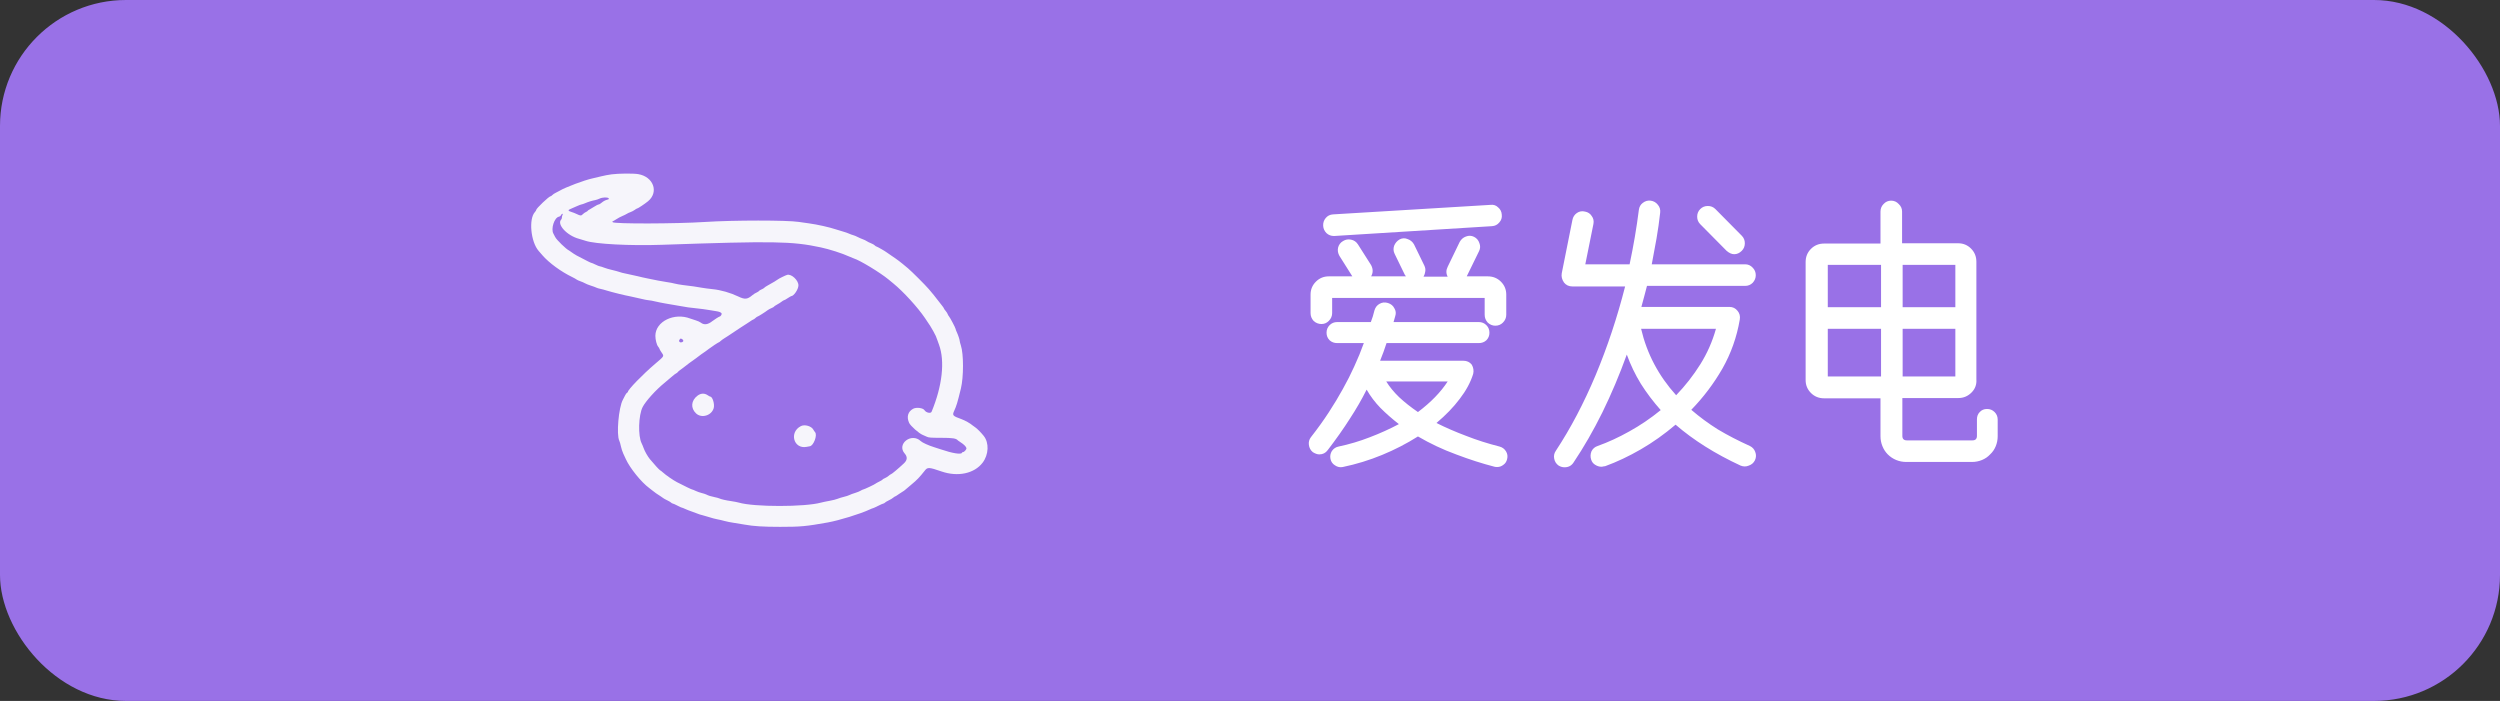 <svg width="107" height="30" viewBox="0 0 107 30" fill="none" xmlns="http://www.w3.org/2000/svg">
<rect x="0" y="0" width="107" height="30" fill="#333333" stroke="none"/>
<rect width="107" height="30" rx="5.393" fill="#9971E7"/>
<g clip-path="url(#clip0_4_5)">
<path fill-rule="evenodd" clip-rule="evenodd" d="M20 15V27.5H32.5H45V15V2.5H32.5H20V15ZM27.318 7.453C27.97 7.566 28.206 8.222 27.736 8.613C27.598 8.727 27.3 8.925 27.266 8.925C27.253 8.925 27.207 8.951 27.165 8.984C27.122 9.016 27.043 9.058 26.988 9.077C26.933 9.095 26.858 9.13 26.823 9.154C26.787 9.178 26.703 9.219 26.635 9.246C26.568 9.273 26.451 9.335 26.376 9.385C26.3 9.434 26.229 9.475 26.216 9.475C26.204 9.475 26.207 9.491 26.223 9.51C26.287 9.587 28.925 9.58 30.175 9.5C31.389 9.421 33.689 9.42 34.188 9.498C34.27 9.51 34.472 9.539 34.637 9.562C34.978 9.608 35.499 9.725 35.775 9.817C35.878 9.852 36.022 9.896 36.095 9.915C36.168 9.934 36.276 9.972 36.334 9.998C36.392 10.025 36.473 10.054 36.513 10.064C36.554 10.073 36.638 10.108 36.7 10.14C36.762 10.173 36.861 10.216 36.92 10.237C36.98 10.257 37.059 10.295 37.095 10.321C37.132 10.347 37.215 10.387 37.28 10.412C37.345 10.436 37.417 10.477 37.44 10.503C37.464 10.529 37.495 10.55 37.51 10.55C37.536 10.551 37.885 10.75 37.938 10.794C37.952 10.806 38.029 10.86 38.11 10.914C38.415 11.117 38.509 11.188 38.862 11.484C39.219 11.783 39.829 12.436 40.15 12.864C40.198 12.928 40.274 13.025 40.319 13.08C40.363 13.135 40.4 13.19 40.4 13.201C40.4 13.213 40.432 13.26 40.472 13.305C40.511 13.351 40.551 13.413 40.561 13.444C40.57 13.474 40.593 13.514 40.611 13.532C40.655 13.576 40.9 14.04 40.9 14.079C40.9 14.095 40.922 14.155 40.948 14.211C41.008 14.339 41.075 14.538 41.076 14.595C41.076 14.618 41.098 14.701 41.124 14.78C41.247 15.147 41.247 16.136 41.125 16.635C40.971 17.261 40.942 17.356 40.834 17.596C40.752 17.777 40.777 17.805 41.148 17.938C41.308 17.996 41.527 18.12 41.63 18.21C41.653 18.23 41.703 18.267 41.742 18.291C41.814 18.337 41.987 18.512 42.103 18.656C42.34 18.952 42.319 19.457 42.056 19.803C41.701 20.269 40.998 20.42 40.298 20.179C39.764 19.995 39.701 19.991 39.588 20.133C39.341 20.445 39.259 20.531 39 20.746C38.883 20.843 38.762 20.945 38.73 20.974C38.699 21.002 38.667 21.025 38.659 21.025C38.65 21.025 38.573 21.076 38.486 21.137C38.4 21.199 38.319 21.25 38.306 21.25C38.294 21.25 38.26 21.272 38.231 21.3C38.202 21.327 38.116 21.379 38.04 21.415C37.964 21.451 37.889 21.496 37.873 21.515C37.857 21.534 37.83 21.55 37.813 21.55C37.796 21.55 37.693 21.595 37.585 21.65C37.476 21.705 37.377 21.75 37.365 21.75C37.353 21.75 37.285 21.777 37.215 21.81C36.822 21.994 35.914 22.274 35.425 22.362C34.495 22.528 34.269 22.549 33.388 22.549C32.665 22.549 32.245 22.522 31.875 22.454C31.731 22.427 31.516 22.392 31.399 22.376C31.281 22.36 31.107 22.324 31.011 22.298C30.916 22.271 30.772 22.238 30.692 22.224C30.611 22.21 30.465 22.171 30.367 22.138C30.268 22.105 30.132 22.066 30.064 22.05C29.995 22.035 29.905 22.007 29.864 21.988C29.822 21.968 29.714 21.929 29.625 21.899C29.536 21.87 29.404 21.819 29.333 21.786C29.261 21.752 29.191 21.725 29.177 21.725C29.163 21.725 29.076 21.686 28.986 21.637C28.895 21.589 28.806 21.55 28.788 21.55C28.771 21.55 28.743 21.534 28.727 21.515C28.711 21.496 28.634 21.45 28.555 21.412C28.477 21.375 28.407 21.337 28.4 21.328C28.393 21.318 28.337 21.279 28.275 21.241C28.145 21.162 28.01 21.067 27.938 21.005C27.91 20.982 27.843 20.93 27.788 20.889C27.45 20.642 26.962 20.038 26.786 19.65C26.764 19.602 26.715 19.495 26.676 19.413C26.637 19.33 26.592 19.189 26.574 19.1C26.557 19.011 26.526 18.905 26.506 18.864C26.458 18.769 26.434 18.029 26.471 17.8C26.506 17.583 26.612 17.193 26.66 17.107C26.681 17.069 26.722 16.989 26.751 16.93C26.78 16.87 26.82 16.816 26.839 16.808C26.859 16.801 26.875 16.783 26.875 16.77C26.875 16.678 27.506 16.028 28.031 15.58C28.447 15.225 28.43 15.256 28.312 15.082C28.264 15.01 28.225 14.941 28.225 14.928C28.225 14.915 28.199 14.872 28.167 14.833C28.107 14.761 28.05 14.539 28.05 14.375C28.05 13.76 28.853 13.365 29.55 13.636C29.598 13.655 29.702 13.689 29.781 13.712C29.859 13.735 29.953 13.778 29.989 13.806C30.132 13.918 30.296 13.898 30.488 13.745C30.559 13.687 30.777 13.55 30.796 13.55C30.837 13.55 30.901 13.457 30.886 13.418C30.869 13.372 30.775 13.334 30.637 13.316C30.582 13.309 30.442 13.287 30.325 13.265C30.208 13.244 29.989 13.215 29.837 13.2C29.523 13.17 29.402 13.152 29 13.079C28.842 13.051 28.611 13.011 28.488 12.991C28.364 12.97 28.167 12.931 28.05 12.903C27.933 12.874 27.804 12.851 27.762 12.851C27.721 12.85 27.569 12.821 27.425 12.785C27.281 12.749 27.084 12.705 26.988 12.687C26.746 12.643 26.201 12.508 25.975 12.438C25.872 12.405 25.742 12.371 25.688 12.361C25.633 12.351 25.559 12.329 25.524 12.311C25.489 12.293 25.382 12.254 25.286 12.224C25.191 12.194 25.079 12.148 25.038 12.124C24.996 12.099 24.906 12.06 24.837 12.037C24.769 12.014 24.696 11.98 24.675 11.962C24.654 11.944 24.576 11.9 24.5 11.863C24.015 11.63 23.5 11.253 23.215 10.925C23.15 10.849 23.077 10.765 23.053 10.738C22.715 10.349 22.622 9.367 22.896 9.074C22.926 9.042 22.95 9.002 22.95 8.984C22.95 8.922 23.499 8.4 23.564 8.4C23.58 8.4 23.613 8.377 23.638 8.349C23.664 8.321 23.73 8.277 23.786 8.251C23.842 8.224 23.916 8.186 23.95 8.165C24.194 8.017 25.01 7.71 25.363 7.634C25.459 7.614 25.628 7.574 25.738 7.545C26.157 7.436 26.955 7.39 27.318 7.453ZM25.663 8.5C25.608 8.527 25.523 8.555 25.475 8.564C25.341 8.588 25.175 8.639 25.042 8.697C24.975 8.726 24.905 8.75 24.886 8.75C24.867 8.75 24.769 8.788 24.669 8.833C24.569 8.879 24.451 8.932 24.405 8.949C24.299 8.991 24.314 9.03 24.452 9.07C24.513 9.087 24.619 9.129 24.688 9.163C24.844 9.24 24.877 9.24 24.948 9.165C24.979 9.131 25.038 9.091 25.078 9.074C25.117 9.057 25.15 9.036 25.15 9.026C25.15 9.016 25.192 8.986 25.244 8.96C25.295 8.934 25.392 8.876 25.459 8.831C25.526 8.787 25.6 8.75 25.623 8.75C25.647 8.75 25.708 8.713 25.759 8.668C25.81 8.622 25.903 8.571 25.966 8.554C26.062 8.529 26.075 8.518 26.049 8.487C26.005 8.434 25.785 8.441 25.663 8.5ZM24.012 9.206C23.998 9.238 23.958 9.268 23.919 9.275C23.725 9.311 23.57 9.795 23.686 10C23.706 10.034 23.738 10.098 23.758 10.14C23.815 10.262 24.237 10.671 24.361 10.725C24.377 10.732 24.43 10.769 24.479 10.807C24.528 10.845 24.618 10.902 24.678 10.934C25.148 11.181 25.287 11.25 25.31 11.251C25.325 11.251 25.405 11.284 25.488 11.325C25.57 11.366 25.655 11.399 25.677 11.399C25.698 11.4 25.782 11.426 25.864 11.458C25.946 11.489 26.08 11.529 26.163 11.546C26.245 11.564 26.346 11.589 26.387 11.603C26.571 11.665 26.701 11.698 26.887 11.733C26.997 11.753 27.177 11.793 27.288 11.821C27.398 11.849 27.6 11.895 27.738 11.922C27.875 11.949 28.066 11.987 28.163 12.008C28.259 12.028 28.433 12.058 28.55 12.075C28.667 12.091 28.813 12.119 28.875 12.137C28.937 12.155 29.094 12.183 29.225 12.199C29.604 12.244 29.824 12.275 30.025 12.313C30.128 12.332 30.342 12.36 30.5 12.376C30.847 12.41 31.264 12.529 31.594 12.688C31.881 12.827 31.987 12.817 32.206 12.629C32.255 12.588 32.334 12.54 32.416 12.503C32.446 12.489 32.478 12.466 32.487 12.451C32.496 12.436 32.545 12.407 32.595 12.386C32.646 12.365 32.699 12.333 32.713 12.315C32.727 12.297 32.794 12.252 32.863 12.215C33.046 12.116 33.285 11.974 33.3 11.954C33.317 11.932 33.624 11.781 33.69 11.763C33.873 11.713 34.177 11.999 34.173 12.217C34.17 12.385 33.973 12.675 33.863 12.675C33.854 12.675 33.787 12.714 33.714 12.762C33.642 12.811 33.57 12.85 33.556 12.85C33.541 12.85 33.497 12.876 33.458 12.908C33.419 12.941 33.328 12.998 33.256 13.037C33.184 13.076 33.125 13.116 33.125 13.126C33.125 13.136 33.078 13.163 33.021 13.186C32.964 13.209 32.888 13.251 32.852 13.278C32.75 13.358 32.445 13.55 32.42 13.55C32.408 13.55 32.367 13.578 32.33 13.613C32.293 13.647 32.253 13.675 32.241 13.675C32.228 13.675 32.164 13.714 32.097 13.762C32.03 13.811 31.97 13.85 31.963 13.85C31.957 13.85 31.836 13.927 31.694 14.022C31.184 14.364 31.07 14.438 30.986 14.489C30.939 14.518 30.874 14.565 30.842 14.595C30.81 14.625 30.777 14.65 30.767 14.65C30.748 14.65 30.447 14.848 30.35 14.924C30.267 14.989 30.135 15.084 30.012 15.165C29.957 15.202 29.907 15.24 29.9 15.25C29.893 15.26 29.847 15.294 29.797 15.328C29.679 15.405 29.302 15.686 29.238 15.743C29.21 15.768 29.154 15.809 29.113 15.835C29.071 15.862 29.023 15.904 29.005 15.929C28.987 15.954 28.961 15.975 28.947 15.975C28.933 15.975 28.834 16.051 28.727 16.144C28.62 16.237 28.484 16.352 28.425 16.4C28.068 16.69 27.638 17.167 27.507 17.418C27.326 17.764 27.301 18.663 27.463 18.976C27.486 19.021 27.526 19.115 27.55 19.185C27.595 19.314 27.722 19.538 27.813 19.648C28 19.875 28.209 20.103 28.249 20.124C28.275 20.138 28.329 20.18 28.37 20.218C28.493 20.332 28.807 20.549 28.975 20.636C29.293 20.801 29.601 20.95 29.623 20.95C29.638 20.95 29.706 20.977 29.774 21.01C29.842 21.043 29.958 21.084 30.03 21.101C30.103 21.118 30.191 21.146 30.225 21.163C30.319 21.212 30.421 21.244 30.587 21.278C30.67 21.294 30.758 21.318 30.783 21.331C30.856 21.367 31.071 21.417 31.3 21.449C31.417 21.466 31.563 21.494 31.625 21.512C32.269 21.703 34.448 21.702 35.138 21.512C35.207 21.493 35.37 21.459 35.5 21.436C35.631 21.414 35.788 21.374 35.85 21.348C35.912 21.322 36.032 21.285 36.117 21.265C36.202 21.246 36.309 21.211 36.355 21.188C36.4 21.164 36.508 21.124 36.595 21.099C36.681 21.074 36.789 21.03 36.835 21.002C36.881 20.973 36.931 20.95 36.946 20.95C36.98 20.95 37.458 20.724 37.475 20.699C37.482 20.69 37.552 20.65 37.631 20.612C37.71 20.573 37.775 20.534 37.775 20.524C37.775 20.514 37.817 20.488 37.869 20.467C37.92 20.446 37.995 20.399 38.035 20.364C38.075 20.329 38.116 20.3 38.127 20.3C38.157 20.3 38.442 20.062 38.687 19.832C38.835 19.693 38.846 19.555 38.721 19.411C38.362 19.003 39.014 18.501 39.41 18.881C39.479 18.946 39.74 19.065 39.975 19.138C40.078 19.17 40.213 19.213 40.275 19.235C40.76 19.401 41.142 19.463 41.17 19.379C41.175 19.363 41.193 19.35 41.211 19.35C41.274 19.35 41.379 19.227 41.362 19.174C41.341 19.107 41.245 19.013 41.117 18.933C41.059 18.897 41.007 18.861 41 18.852C40.923 18.761 40.785 18.739 40.275 18.738C39.846 18.738 39.748 18.731 39.675 18.695C39.627 18.672 39.544 18.636 39.491 18.614C39.332 18.55 38.968 18.227 38.91 18.098C38.794 17.841 38.858 17.616 39.083 17.495C39.22 17.421 39.504 17.457 39.567 17.556C39.638 17.667 39.837 17.709 39.873 17.621C40.331 16.515 40.448 15.458 40.19 14.754C40.171 14.704 40.136 14.606 40.112 14.537C40.004 14.228 39.706 13.742 39.364 13.312C38.984 12.835 38.585 12.418 38.236 12.132C38.182 12.088 38.086 12.009 38.023 11.957C37.8 11.773 37.518 11.583 37.152 11.371C36.972 11.267 36.606 11.08 36.544 11.061C36.513 11.052 36.42 11.013 36.337 10.976C36.042 10.84 35.501 10.667 35.125 10.587C34.204 10.391 34.011 10.375 32.546 10.375C31.49 10.376 30.76 10.393 28.337 10.477C26.972 10.525 25.473 10.446 25.061 10.306C24.979 10.278 24.856 10.241 24.788 10.223C24.268 10.088 23.816 9.599 24.022 9.393C24.037 9.378 24.05 9.338 24.05 9.306C24.05 9.273 24.062 9.225 24.076 9.198C24.095 9.162 24.094 9.15 24.069 9.15C24.051 9.15 24.026 9.175 24.012 9.206ZM29.108 14.506C29.054 14.574 29.051 14.597 29.088 14.635C29.135 14.682 29.256 14.639 29.245 14.58C29.233 14.519 29.137 14.467 29.108 14.506ZM30.285 16.913C30.336 16.947 30.386 16.975 30.397 16.975C30.443 16.975 30.506 17.079 30.541 17.214C30.692 17.793 29.929 18.047 29.667 17.504C29.488 17.133 29.953 16.687 30.285 16.913ZM34.674 18.274C34.736 18.311 34.8 18.365 34.815 18.395C34.83 18.425 34.861 18.47 34.883 18.496C34.996 18.62 34.818 19.09 34.654 19.101C34.645 19.102 34.587 19.112 34.525 19.125C34.095 19.21 33.786 18.655 34.099 18.36C34.293 18.177 34.464 18.151 34.674 18.274Z" fill="#9971E7"/>
<path fill-rule="evenodd" clip-rule="evenodd" d="M26.175 7.462C26.044 7.479 25.848 7.517 25.738 7.545C25.628 7.574 25.459 7.614 25.363 7.634C25.01 7.71 24.194 8.017 23.95 8.165C23.916 8.186 23.842 8.224 23.786 8.251C23.73 8.277 23.664 8.321 23.639 8.349C23.613 8.377 23.58 8.4 23.564 8.4C23.499 8.4 22.95 8.922 22.95 8.984C22.95 9.002 22.926 9.042 22.896 9.074C22.622 9.367 22.715 10.349 23.053 10.738C23.077 10.765 23.15 10.849 23.215 10.925C23.5 11.253 24.015 11.63 24.5 11.863C24.576 11.9 24.654 11.944 24.675 11.962C24.696 11.98 24.769 12.014 24.838 12.037C24.906 12.06 24.996 12.099 25.038 12.124C25.079 12.149 25.191 12.194 25.286 12.224C25.382 12.254 25.489 12.293 25.524 12.311C25.559 12.329 25.633 12.351 25.688 12.361C25.743 12.371 25.872 12.405 25.975 12.438C26.201 12.508 26.746 12.643 26.988 12.687C27.084 12.705 27.281 12.749 27.425 12.785C27.57 12.821 27.721 12.85 27.763 12.851C27.804 12.851 27.933 12.874 28.05 12.903C28.167 12.931 28.364 12.97 28.488 12.991C28.611 13.011 28.842 13.051 29 13.079C29.402 13.152 29.524 13.17 29.838 13.2C29.989 13.215 30.208 13.244 30.325 13.265C30.442 13.287 30.583 13.309 30.638 13.316C30.775 13.334 30.869 13.372 30.887 13.418C30.901 13.457 30.837 13.55 30.796 13.55C30.777 13.55 30.559 13.688 30.488 13.745C30.296 13.898 30.132 13.918 29.99 13.806C29.953 13.778 29.859 13.735 29.781 13.712C29.702 13.689 29.598 13.655 29.55 13.636C28.853 13.365 28.05 13.76 28.05 14.375C28.05 14.539 28.107 14.761 28.167 14.833C28.199 14.872 28.225 14.915 28.225 14.928C28.225 14.941 28.265 15.011 28.313 15.082C28.43 15.256 28.447 15.225 28.031 15.58C27.506 16.028 26.875 16.678 26.875 16.77C26.875 16.783 26.859 16.801 26.84 16.808C26.82 16.816 26.78 16.87 26.751 16.93C26.722 16.989 26.681 17.069 26.66 17.107C26.478 17.436 26.376 18.604 26.506 18.864C26.526 18.905 26.557 19.011 26.574 19.1C26.592 19.189 26.638 19.33 26.676 19.413C26.715 19.495 26.764 19.602 26.786 19.65C26.962 20.038 27.45 20.642 27.788 20.889C27.843 20.93 27.91 20.982 27.938 21.006C28.01 21.067 28.146 21.162 28.275 21.241C28.337 21.279 28.393 21.318 28.4 21.328C28.407 21.337 28.477 21.375 28.555 21.412C28.634 21.45 28.711 21.496 28.727 21.515C28.743 21.534 28.771 21.55 28.789 21.55C28.806 21.55 28.895 21.589 28.986 21.637C29.077 21.686 29.163 21.725 29.177 21.725C29.192 21.725 29.262 21.752 29.333 21.786C29.404 21.819 29.536 21.87 29.625 21.899C29.715 21.929 29.822 21.968 29.864 21.988C29.906 22.007 29.996 22.035 30.064 22.05C30.132 22.066 30.268 22.105 30.367 22.138C30.465 22.171 30.612 22.21 30.692 22.224C30.772 22.238 30.916 22.271 31.011 22.298C31.107 22.325 31.281 22.36 31.399 22.376C31.517 22.392 31.731 22.427 31.875 22.454C32.245 22.522 32.665 22.549 33.388 22.549C34.269 22.549 34.495 22.528 35.425 22.362C35.914 22.274 36.822 21.994 37.215 21.81C37.285 21.777 37.353 21.75 37.365 21.75C37.377 21.75 37.477 21.705 37.585 21.65C37.694 21.595 37.796 21.55 37.813 21.55C37.83 21.55 37.857 21.534 37.873 21.515C37.889 21.496 37.964 21.451 38.04 21.415C38.116 21.379 38.202 21.327 38.231 21.3C38.261 21.272 38.294 21.25 38.307 21.25C38.319 21.25 38.4 21.199 38.486 21.137C38.573 21.076 38.651 21.025 38.659 21.025C38.667 21.025 38.699 21.002 38.73 20.974C38.762 20.945 38.883 20.843 39 20.746C39.259 20.531 39.341 20.445 39.589 20.133C39.701 19.991 39.764 19.995 40.298 20.179C40.998 20.42 41.701 20.269 42.056 19.803C42.319 19.457 42.34 18.952 42.103 18.656C41.987 18.512 41.815 18.337 41.742 18.291C41.703 18.267 41.653 18.23 41.63 18.21C41.527 18.12 41.308 17.996 41.148 17.938C40.777 17.805 40.752 17.777 40.834 17.596C40.942 17.357 40.971 17.261 41.125 16.635C41.247 16.137 41.247 15.147 41.124 14.78C41.098 14.701 41.076 14.618 41.076 14.595C41.075 14.539 41.009 14.339 40.948 14.211C40.922 14.155 40.9 14.095 40.9 14.079C40.9 14.04 40.655 13.576 40.611 13.532C40.593 13.514 40.571 13.475 40.561 13.444C40.551 13.413 40.511 13.351 40.472 13.305C40.432 13.26 40.4 13.213 40.4 13.201C40.4 13.19 40.364 13.135 40.319 13.08C40.274 13.025 40.198 12.928 40.15 12.864C40.042 12.72 39.909 12.555 39.755 12.376C39.602 12.197 39.02 11.616 38.862 11.484C38.509 11.188 38.415 11.117 38.111 10.914C38.029 10.86 37.952 10.806 37.938 10.794C37.885 10.75 37.536 10.551 37.51 10.55C37.495 10.55 37.464 10.529 37.44 10.503C37.417 10.477 37.345 10.436 37.28 10.412C37.215 10.387 37.133 10.347 37.096 10.321C37.059 10.295 36.98 10.257 36.92 10.237C36.861 10.216 36.762 10.173 36.7 10.14C36.638 10.108 36.554 10.073 36.514 10.064C36.473 10.054 36.392 10.025 36.334 9.998C36.276 9.972 36.169 9.934 36.096 9.915C36.022 9.896 35.878 9.852 35.775 9.817C35.499 9.725 34.979 9.608 34.637 9.562C34.472 9.539 34.27 9.51 34.188 9.498C33.689 9.42 31.389 9.421 30.175 9.5C28.925 9.58 26.287 9.587 26.223 9.51C26.207 9.491 26.204 9.475 26.216 9.475C26.229 9.475 26.3 9.434 26.376 9.385C26.451 9.335 26.568 9.273 26.636 9.246C26.703 9.219 26.788 9.178 26.823 9.154C26.859 9.13 26.933 9.095 26.988 9.077C27.043 9.058 27.122 9.016 27.165 8.984C27.208 8.951 27.253 8.925 27.266 8.925C27.3 8.925 27.598 8.727 27.736 8.613C28.206 8.222 27.97 7.566 27.319 7.453C27.112 7.417 26.48 7.422 26.175 7.462ZM26.05 8.487C26.076 8.518 26.062 8.529 25.966 8.554C25.903 8.571 25.81 8.622 25.759 8.668C25.708 8.713 25.647 8.75 25.623 8.75C25.6 8.75 25.526 8.787 25.459 8.831C25.392 8.876 25.295 8.934 25.244 8.96C25.192 8.986 25.15 9.016 25.15 9.026C25.15 9.036 25.117 9.057 25.078 9.074C25.038 9.091 24.98 9.131 24.948 9.165C24.877 9.24 24.844 9.24 24.688 9.163C24.619 9.129 24.513 9.087 24.452 9.07C24.314 9.03 24.299 8.991 24.405 8.949C24.451 8.932 24.57 8.879 24.669 8.833C24.77 8.788 24.867 8.75 24.886 8.75C24.905 8.75 24.975 8.726 25.042 8.698C25.176 8.639 25.342 8.588 25.475 8.564C25.523 8.555 25.608 8.527 25.663 8.5C25.785 8.441 26.005 8.434 26.05 8.487ZM24.076 9.198C24.062 9.225 24.05 9.273 24.05 9.306C24.05 9.338 24.037 9.378 24.022 9.393C23.817 9.599 24.268 10.088 24.788 10.223C24.856 10.241 24.98 10.278 25.061 10.306C25.473 10.446 26.973 10.525 28.338 10.477C33.128 10.312 33.89 10.324 35.125 10.587C35.501 10.667 36.042 10.841 36.338 10.976C36.42 11.013 36.513 11.052 36.544 11.061C36.803 11.14 37.666 11.663 38.023 11.957C38.086 12.009 38.182 12.088 38.236 12.132C38.664 12.482 39.278 13.154 39.589 13.613C39.802 13.926 39.863 14.022 39.945 14.174C40.058 14.385 40.061 14.39 40.112 14.537C40.137 14.606 40.171 14.704 40.19 14.754C40.448 15.459 40.331 16.515 39.873 17.621C39.837 17.709 39.638 17.667 39.568 17.556C39.504 17.457 39.221 17.421 39.083 17.495C38.859 17.616 38.794 17.841 38.91 18.098C38.968 18.227 39.332 18.55 39.491 18.614C39.544 18.636 39.627 18.672 39.675 18.695C39.748 18.731 39.846 18.738 40.275 18.738C40.785 18.739 40.924 18.761 41 18.852C41.007 18.861 41.059 18.897 41.117 18.933C41.245 19.013 41.341 19.107 41.362 19.174C41.379 19.227 41.274 19.35 41.211 19.35C41.194 19.35 41.175 19.363 41.17 19.379C41.142 19.463 40.76 19.401 40.275 19.235C40.213 19.213 40.078 19.17 39.975 19.138C39.74 19.065 39.479 18.946 39.41 18.881C39.014 18.501 38.362 19.003 38.721 19.411C38.846 19.555 38.836 19.693 38.687 19.832C38.442 20.062 38.157 20.3 38.127 20.3C38.116 20.3 38.075 20.329 38.035 20.364C37.995 20.399 37.92 20.446 37.869 20.467C37.817 20.488 37.775 20.514 37.775 20.524C37.775 20.534 37.711 20.573 37.631 20.612C37.552 20.651 37.482 20.69 37.475 20.699C37.458 20.724 36.98 20.95 36.946 20.95C36.931 20.95 36.881 20.973 36.835 21.002C36.789 21.03 36.681 21.074 36.595 21.099C36.508 21.124 36.401 21.164 36.355 21.188C36.309 21.211 36.203 21.246 36.117 21.265C36.032 21.285 35.912 21.322 35.85 21.348C35.788 21.374 35.631 21.414 35.501 21.436C35.37 21.459 35.207 21.493 35.138 21.512C34.448 21.703 32.27 21.703 31.625 21.512C31.563 21.494 31.417 21.466 31.3 21.449C31.072 21.417 30.856 21.367 30.783 21.331C30.758 21.318 30.67 21.294 30.588 21.278C30.421 21.244 30.319 21.212 30.225 21.163C30.191 21.146 30.103 21.118 30.03 21.101C29.958 21.084 29.843 21.043 29.774 21.01C29.706 20.977 29.638 20.95 29.624 20.95C29.601 20.95 29.293 20.801 28.975 20.637C28.807 20.549 28.493 20.332 28.37 20.218C28.329 20.18 28.275 20.138 28.249 20.125C28.21 20.103 28 19.875 27.813 19.648C27.722 19.538 27.595 19.314 27.55 19.185C27.526 19.115 27.486 19.021 27.463 18.976C27.301 18.663 27.326 17.765 27.507 17.418C27.638 17.167 28.068 16.69 28.425 16.4C28.484 16.352 28.62 16.237 28.727 16.144C28.834 16.051 28.933 15.975 28.947 15.975C28.961 15.975 28.987 15.954 29.005 15.929C29.023 15.904 29.071 15.862 29.113 15.835C29.154 15.809 29.21 15.768 29.238 15.743C29.302 15.686 29.68 15.405 29.797 15.328C29.847 15.294 29.893 15.26 29.9 15.25C29.907 15.24 29.958 15.202 30.013 15.165C30.135 15.084 30.267 14.989 30.35 14.924C30.447 14.848 30.749 14.65 30.767 14.65C30.777 14.65 30.811 14.626 30.843 14.595C30.875 14.565 30.939 14.518 30.986 14.489C31.071 14.438 31.184 14.364 31.695 14.022C31.836 13.927 31.957 13.85 31.963 13.85C31.97 13.85 32.03 13.811 32.097 13.762C32.164 13.714 32.229 13.675 32.241 13.675C32.253 13.675 32.294 13.647 32.331 13.613C32.368 13.578 32.408 13.55 32.42 13.55C32.445 13.55 32.75 13.358 32.852 13.278C32.888 13.251 32.964 13.209 33.021 13.186C33.078 13.163 33.125 13.136 33.125 13.126C33.125 13.116 33.184 13.076 33.256 13.037C33.329 12.998 33.419 12.941 33.458 12.908C33.497 12.876 33.541 12.85 33.556 12.85C33.571 12.85 33.642 12.811 33.714 12.762C33.787 12.714 33.854 12.675 33.863 12.675C33.973 12.675 34.17 12.385 34.173 12.217C34.178 11.999 33.873 11.713 33.69 11.764C33.624 11.781 33.317 11.932 33.3 11.954C33.285 11.974 33.046 12.116 32.863 12.215C32.794 12.252 32.727 12.297 32.713 12.315C32.699 12.334 32.646 12.366 32.596 12.386C32.545 12.407 32.496 12.436 32.487 12.451C32.478 12.466 32.446 12.489 32.416 12.503C32.334 12.54 32.255 12.588 32.207 12.63C31.987 12.817 31.881 12.827 31.594 12.688C31.264 12.53 30.847 12.41 30.5 12.376C30.342 12.36 30.128 12.332 30.025 12.313C29.824 12.275 29.604 12.244 29.225 12.199C29.095 12.183 28.937 12.155 28.875 12.137C28.813 12.119 28.667 12.091 28.55 12.075C28.433 12.058 28.259 12.028 28.163 12.008C28.066 11.988 27.875 11.949 27.738 11.922C27.6 11.895 27.398 11.85 27.288 11.821C27.178 11.793 26.998 11.753 26.888 11.733C26.701 11.698 26.571 11.665 26.388 11.603C26.346 11.589 26.245 11.564 26.163 11.546C26.08 11.529 25.946 11.489 25.864 11.458C25.782 11.426 25.698 11.4 25.677 11.399C25.655 11.399 25.57 11.366 25.488 11.325C25.405 11.284 25.326 11.251 25.311 11.251C25.287 11.25 25.148 11.181 24.678 10.934C24.618 10.902 24.529 10.845 24.479 10.807C24.43 10.769 24.377 10.732 24.361 10.725C24.237 10.671 23.815 10.262 23.759 10.14C23.738 10.098 23.706 10.034 23.686 10C23.57 9.795 23.726 9.311 23.92 9.275C23.958 9.268 23.998 9.238 24.012 9.206C24.026 9.175 24.052 9.15 24.07 9.15C24.094 9.15 24.096 9.162 24.076 9.198ZM29.245 14.58C29.257 14.639 29.135 14.682 29.088 14.635C29.051 14.597 29.055 14.574 29.108 14.506C29.137 14.467 29.233 14.519 29.245 14.58ZM29.855 16.934C29.576 17.143 29.55 17.47 29.794 17.696C30.029 17.914 30.453 17.787 30.546 17.47C30.595 17.301 30.497 16.975 30.397 16.975C30.386 16.975 30.336 16.947 30.285 16.913C30.15 16.821 29.996 16.828 29.855 16.934ZM34.279 18.237C33.763 18.498 33.967 19.235 34.525 19.125C34.587 19.112 34.645 19.102 34.654 19.101C34.818 19.09 34.996 18.62 34.884 18.496C34.861 18.47 34.83 18.425 34.815 18.395C34.737 18.24 34.445 18.153 34.279 18.237Z" fill="#F6F5FB"/>
</g>
<path d="M56.188 19.352C56.092 19.272 56.036 19.168 56.02 19.04C56.004 18.92 56.032 18.812 56.104 18.716C56.392 18.348 56.648 17.992 56.872 17.648C57.096 17.304 57.296 16.972 57.472 16.652C57.656 16.324 57.82 16 57.964 15.68C58.116 15.352 58.252 15.02 58.372 14.684H57.232C57.104 14.684 56.996 14.644 56.908 14.564C56.82 14.476 56.776 14.368 56.776 14.24C56.776 14.112 56.82 14.004 56.908 13.916C56.996 13.828 57.104 13.784 57.232 13.784H58.672C58.704 13.704 58.732 13.624 58.756 13.544C58.78 13.456 58.804 13.368 58.828 13.28C58.868 13.152 58.94 13.06 59.044 13.004C59.156 12.94 59.276 12.928 59.404 12.968C59.532 13.008 59.624 13.084 59.68 13.196C59.744 13.3 59.756 13.412 59.716 13.532L59.644 13.784H63.292C63.42 13.784 63.528 13.828 63.616 13.916C63.704 14.004 63.748 14.112 63.748 14.24C63.748 14.368 63.704 14.476 63.616 14.564C63.528 14.644 63.42 14.684 63.292 14.684H59.344C59.304 14.812 59.26 14.94 59.212 15.068C59.164 15.188 59.116 15.312 59.068 15.44H62.632C62.784 15.44 62.904 15.496 62.992 15.608C63.064 15.736 63.084 15.868 63.052 16.004C62.94 16.364 62.748 16.72 62.476 17.072C62.212 17.424 61.88 17.768 61.48 18.104C61.88 18.304 62.304 18.488 62.752 18.656C63.2 18.832 63.676 18.984 64.18 19.112C64.3 19.144 64.392 19.212 64.456 19.316C64.52 19.42 64.536 19.532 64.504 19.652C64.48 19.756 64.428 19.836 64.348 19.892C64.268 19.956 64.18 19.988 64.084 19.988C64.028 19.988 63.988 19.984 63.964 19.976C63.436 19.84 62.888 19.664 62.32 19.448C61.752 19.24 61.208 18.984 60.688 18.68C60.208 18.984 59.696 19.248 59.152 19.472C58.608 19.696 58.048 19.868 57.472 19.988C57.352 20.012 57.24 19.988 57.136 19.916C57.032 19.852 56.968 19.76 56.944 19.64C56.92 19.52 56.94 19.408 57.004 19.304C57.076 19.2 57.172 19.136 57.292 19.112C57.748 19.016 58.192 18.884 58.624 18.716C59.064 18.548 59.48 18.36 59.872 18.152C59.584 17.928 59.32 17.696 59.08 17.456C58.848 17.216 58.652 16.956 58.492 16.676C58.284 17.092 58.044 17.508 57.772 17.924C57.508 18.34 57.192 18.788 56.824 19.268C56.736 19.388 56.616 19.448 56.464 19.448C56.384 19.448 56.292 19.416 56.188 19.352ZM56.092 12.608C56.092 12.392 56.168 12.208 56.32 12.056C56.472 11.904 56.656 11.828 56.872 11.828H57.88L57.328 10.952C57.264 10.84 57.244 10.724 57.268 10.604C57.3 10.476 57.372 10.38 57.484 10.316C57.588 10.252 57.7 10.232 57.82 10.256C57.948 10.28 58.048 10.348 58.12 10.46L58.684 11.348C58.772 11.516 58.772 11.676 58.684 11.828H60.172C60.172 11.812 60.16 11.796 60.136 11.78L59.692 10.868C59.636 10.756 59.628 10.64 59.668 10.52C59.716 10.4 59.796 10.308 59.908 10.244C60.02 10.188 60.132 10.184 60.244 10.232C60.364 10.272 60.456 10.348 60.52 10.46L60.964 11.372C61.004 11.46 61.016 11.544 61 11.624C60.992 11.696 60.968 11.768 60.928 11.84H61.96C61.888 11.704 61.888 11.564 61.96 11.42L62.476 10.352C62.54 10.24 62.628 10.164 62.74 10.124C62.86 10.076 62.976 10.08 63.088 10.136C63.2 10.192 63.276 10.28 63.316 10.4C63.364 10.52 63.36 10.636 63.304 10.748L62.776 11.828H63.676C63.9 11.828 64.088 11.904 64.24 12.056C64.392 12.208 64.468 12.392 64.468 12.608V13.472C64.468 13.6 64.42 13.712 64.324 13.808C64.236 13.896 64.128 13.94 64 13.94C63.88 13.94 63.772 13.896 63.676 13.808C63.588 13.712 63.544 13.6 63.544 13.472V12.752H57.016V13.4C57.016 13.528 56.968 13.64 56.872 13.736C56.784 13.824 56.68 13.868 56.56 13.868C56.432 13.868 56.32 13.824 56.224 13.736C56.136 13.64 56.092 13.528 56.092 13.4V12.608ZM56.632 9.668C56.624 9.54 56.66 9.428 56.74 9.332C56.82 9.236 56.924 9.184 57.052 9.176L63.796 8.768C63.924 8.752 64.032 8.788 64.12 8.876C64.216 8.956 64.268 9.06 64.276 9.188C64.292 9.316 64.256 9.428 64.168 9.524C64.088 9.62 63.984 9.672 63.856 9.68L57.112 10.1H57.088C56.968 10.1 56.864 10.06 56.776 9.98C56.688 9.892 56.64 9.788 56.632 9.668ZM59.332 16.328C59.476 16.56 59.66 16.784 59.884 17C60.116 17.216 60.384 17.428 60.688 17.636C61.24 17.22 61.664 16.784 61.96 16.328H59.332ZM68.379 19.088C68.827 18.928 69.279 18.72 69.735 18.464C70.199 18.208 70.647 17.904 71.079 17.552C70.759 17.192 70.475 16.816 70.227 16.424C69.987 16.032 69.787 15.616 69.627 15.176C69.315 16.04 68.967 16.864 68.583 17.648C68.199 18.424 67.787 19.14 67.347 19.796C67.259 19.932 67.131 20 66.963 20C66.875 20 66.791 19.976 66.711 19.928C66.607 19.856 66.543 19.756 66.519 19.628C66.495 19.508 66.519 19.396 66.591 19.292C67.223 18.332 67.791 17.252 68.295 16.052C68.799 14.844 69.219 13.58 69.555 12.26H67.299C67.147 12.26 67.027 12.204 66.939 12.092C66.851 11.964 66.819 11.832 66.843 11.696L67.299 9.416C67.323 9.288 67.387 9.188 67.491 9.116C67.595 9.044 67.711 9.024 67.839 9.056C67.967 9.08 68.063 9.144 68.127 9.248C68.199 9.344 68.223 9.456 68.199 9.584L67.851 11.312H69.747C69.915 10.52 70.047 9.744 70.143 8.984C70.159 8.856 70.215 8.756 70.311 8.684C70.415 8.604 70.527 8.572 70.647 8.588C70.775 8.604 70.879 8.664 70.959 8.768C71.039 8.864 71.071 8.976 71.055 9.104C71.015 9.472 70.963 9.84 70.899 10.208C70.835 10.576 70.767 10.944 70.695 11.312H74.691C74.819 11.312 74.927 11.36 75.015 11.456C75.103 11.544 75.147 11.652 75.147 11.78C75.147 11.9 75.103 12.008 75.015 12.104C74.927 12.192 74.819 12.236 74.691 12.236H70.491C70.451 12.388 70.411 12.54 70.371 12.692C70.331 12.836 70.291 12.984 70.251 13.136H74.019C74.163 13.136 74.279 13.192 74.367 13.304C74.455 13.408 74.487 13.532 74.463 13.676C74.335 14.428 74.087 15.128 73.719 15.776C73.351 16.416 72.907 17.004 72.387 17.54C72.739 17.844 73.119 18.124 73.527 18.38C73.943 18.628 74.399 18.864 74.895 19.088C75.007 19.144 75.083 19.228 75.123 19.34C75.171 19.46 75.167 19.58 75.111 19.7C75.055 19.812 74.967 19.888 74.847 19.928C74.735 19.976 74.619 19.976 74.499 19.928C73.411 19.424 72.483 18.84 71.715 18.176C71.235 18.584 70.739 18.936 70.227 19.232C69.715 19.528 69.207 19.768 68.703 19.952C68.671 19.96 68.643 19.964 68.619 19.964C68.595 19.972 68.567 19.976 68.535 19.976C68.447 19.976 68.359 19.948 68.271 19.892C68.191 19.844 68.135 19.772 68.103 19.676C68.063 19.556 68.067 19.436 68.115 19.316C68.171 19.204 68.259 19.128 68.379 19.088ZM70.239 14.072C70.487 15.136 70.987 16.084 71.739 16.916C72.131 16.508 72.475 16.068 72.771 15.596C73.067 15.124 73.291 14.616 73.443 14.072H70.239ZM72.771 8.948C72.859 8.86 72.967 8.816 73.095 8.816C73.223 8.816 73.331 8.86 73.419 8.948L74.547 10.088C74.635 10.176 74.679 10.284 74.679 10.412C74.679 10.54 74.635 10.648 74.547 10.736C74.451 10.832 74.343 10.88 74.223 10.88C74.119 10.88 74.011 10.832 73.899 10.736L72.771 9.596C72.683 9.508 72.639 9.4 72.639 9.272C72.639 9.144 72.683 9.036 72.771 8.948ZM84.613 17.948C84.613 17.82 84.653 17.716 84.733 17.636C84.813 17.548 84.917 17.504 85.045 17.504C85.173 17.504 85.281 17.548 85.369 17.636C85.457 17.724 85.501 17.832 85.501 17.96V18.668C85.501 18.82 85.473 18.964 85.417 19.1C85.361 19.236 85.281 19.352 85.177 19.448C85.081 19.552 84.965 19.632 84.829 19.688C84.693 19.744 84.549 19.772 84.397 19.772H81.589C81.437 19.772 81.293 19.744 81.157 19.688C81.021 19.632 80.901 19.552 80.797 19.448C80.701 19.352 80.625 19.236 80.569 19.1C80.513 18.964 80.485 18.82 80.485 18.668V17.048H78.073C77.849 17.048 77.661 16.972 77.509 16.82C77.357 16.668 77.281 16.484 77.281 16.268V11.216C77.281 10.992 77.357 10.804 77.509 10.652C77.661 10.5 77.849 10.424 78.073 10.424H80.485V9.056C80.485 8.928 80.529 8.82 80.617 8.732C80.705 8.636 80.813 8.588 80.941 8.588C81.069 8.588 81.177 8.636 81.265 8.732C81.361 8.82 81.409 8.928 81.409 9.056V10.412H83.809C84.025 10.412 84.209 10.488 84.361 10.64C84.513 10.792 84.589 10.98 84.589 11.204V16.232C84.605 16.448 84.541 16.632 84.397 16.784C84.237 16.952 84.045 17.036 83.821 17.036H81.421V18.656C81.421 18.784 81.485 18.848 81.613 18.848H84.421C84.549 18.848 84.613 18.784 84.613 18.656V17.948ZM80.509 16.112V14.072H78.229V16.112H80.509ZM83.689 16.112V14.072H81.433V16.112H83.689ZM78.229 11.336V13.148H80.509V11.336H78.229ZM81.433 11.336V13.148H83.689V11.336H81.433Z" fill="white"/>
<defs>
<clipPath id="clip0_4_5">
<rect width="25" height="25" fill="white" transform="translate(20 2.5)"/>
</clipPath>
</defs>
</svg>
